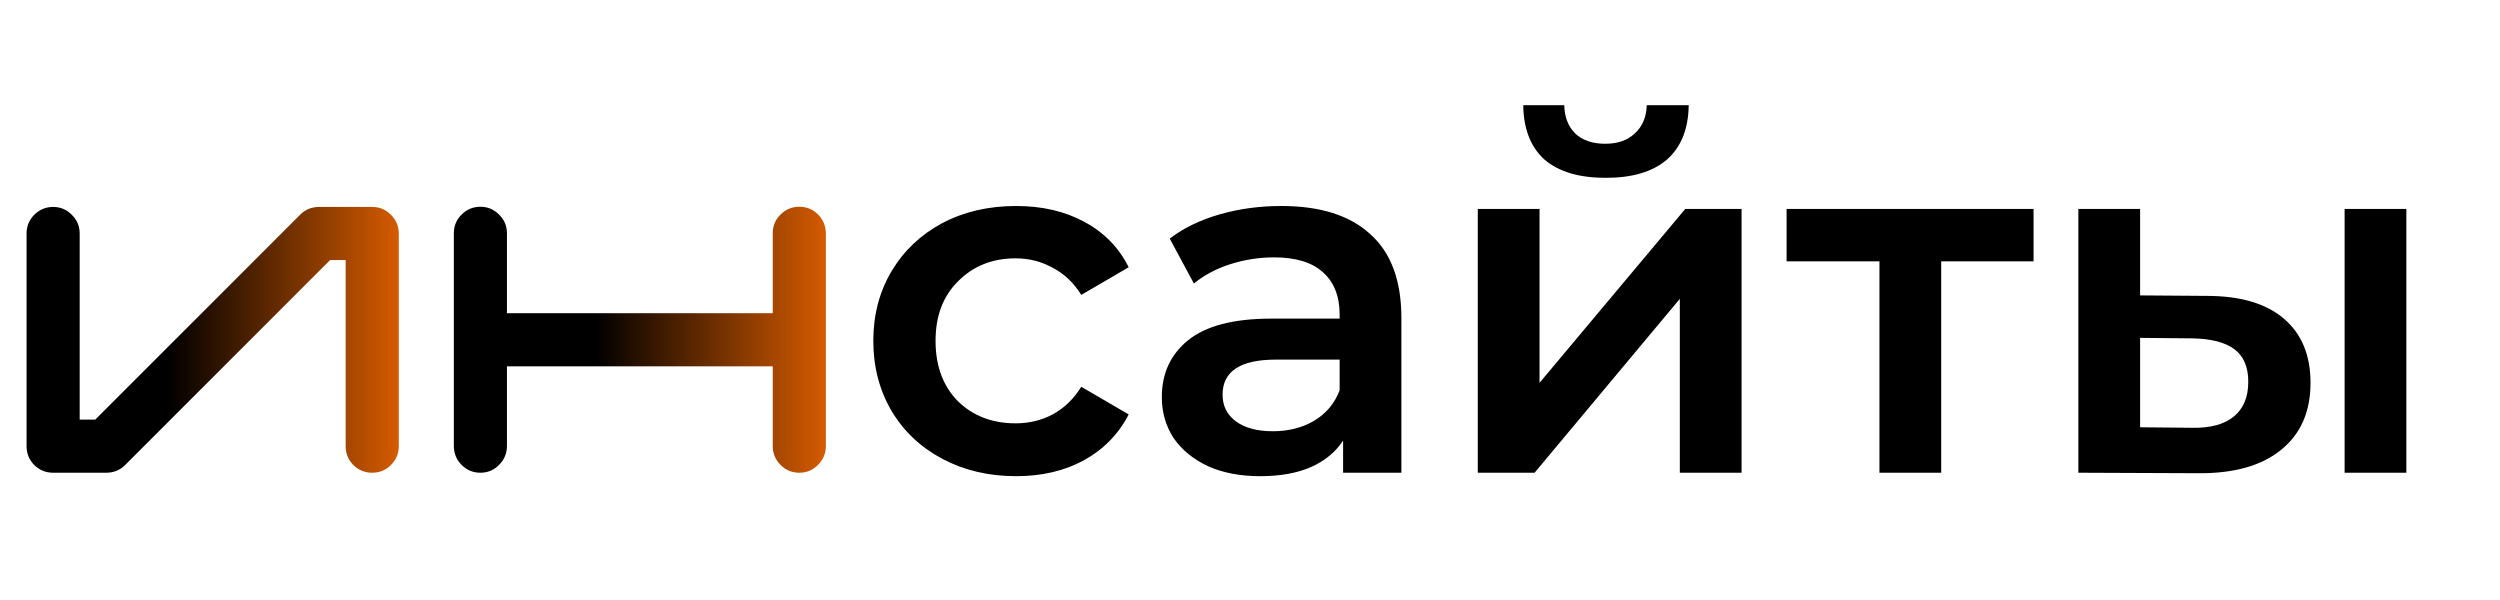 <svg width="275" height="66" viewBox="0 0 275 66" fill="none" xmlns="http://www.w3.org/2000/svg">
<path d="M43.866 25.684V49.078C43.866 49.884 43.577 50.576 42.999 51.154C42.435 51.718 41.75 52 40.944 52C40.138 52 39.446 51.718 38.869 51.154C38.304 50.576 38.022 49.884 38.022 49.078V28.606H36.31L13.762 51.154C13.198 51.718 12.506 52 11.687 52H5.843C5.037 52 4.346 51.718 3.768 51.154C3.204 50.576 2.922 49.884 2.922 49.078V25.684C2.922 24.878 3.204 24.194 3.768 23.629C4.346 23.052 5.037 22.763 5.843 22.763C6.649 22.763 7.334 23.052 7.899 23.629C8.476 24.194 8.765 24.878 8.765 25.684V46.157H10.478L33.025 23.609C33.59 23.045 34.281 22.763 35.101 22.763H40.944C41.75 22.763 42.435 23.052 42.999 23.629C43.577 24.194 43.866 24.878 43.866 25.684Z" fill="url(#paint0_linear_29_928)"/>
<path d="M90.846 25.664V49.058C90.846 49.864 90.557 50.556 89.979 51.134C89.415 51.711 88.73 52 87.924 52C87.118 52 86.426 51.711 85.849 51.134C85.284 50.556 85.002 49.864 85.002 49.058V40.293H55.765V49.058C55.765 49.864 55.476 50.556 54.899 51.134C54.334 51.711 53.649 52 52.843 52C52.037 52 51.346 51.711 50.768 51.134C50.204 50.556 49.922 49.864 49.922 49.058V25.664C49.922 24.858 50.204 24.173 50.768 23.609C51.346 23.032 52.037 22.743 52.843 22.743C53.649 22.743 54.334 23.032 54.899 23.609C55.476 24.173 55.765 24.858 55.765 25.664V34.45H85.002V25.664C85.002 24.858 85.284 24.173 85.849 23.609C86.426 23.032 87.118 22.743 87.924 22.743C88.73 22.743 89.415 23.025 89.979 23.589C90.543 24.153 90.832 24.845 90.846 25.664Z" fill="url(#paint1_linear_29_928)"/>
<path d="M111.768 52.38C108.761 52.38 106.062 51.746 103.672 50.479C101.281 49.211 99.415 47.454 98.075 45.208C96.735 42.926 96.065 40.354 96.065 37.492C96.065 34.631 96.735 32.077 98.075 29.831C99.415 27.585 101.263 25.828 103.617 24.561C106.008 23.293 108.725 22.659 111.768 22.659C114.629 22.659 117.129 23.238 119.266 24.398C121.439 25.557 123.069 27.223 124.156 29.396L118.94 32.439C118.107 31.099 117.056 30.103 115.788 29.451C114.557 28.763 113.199 28.418 111.713 28.418C109.178 28.418 107.077 29.252 105.41 30.918C103.744 32.548 102.911 34.739 102.911 37.492C102.911 40.245 103.726 42.455 105.356 44.121C107.022 45.751 109.141 46.566 111.713 46.566C113.199 46.566 114.557 46.24 115.788 45.588C117.056 44.9 118.107 43.886 118.94 42.546L124.156 45.588C123.033 47.762 121.385 49.446 119.212 50.642C117.074 51.801 114.593 52.38 111.768 52.38ZM140.949 22.659C145.223 22.659 148.483 23.691 150.729 25.756C153.011 27.785 154.152 30.863 154.152 34.993V52H147.741V48.468C146.908 49.736 145.712 50.714 144.155 51.402C142.633 52.054 140.786 52.38 138.612 52.38C136.439 52.38 134.537 52.018 132.907 51.294C131.277 50.533 130.009 49.501 129.104 48.197C128.234 46.856 127.8 45.353 127.8 43.687C127.8 41.079 128.76 38.996 130.679 37.438C132.635 35.844 135.696 35.047 139.862 35.047H147.36V34.613C147.36 32.584 146.745 31.026 145.513 29.94C144.318 28.853 142.524 28.31 140.134 28.31C138.504 28.31 136.892 28.563 135.298 29.07C133.74 29.578 132.418 30.284 131.331 31.189L128.669 26.245C130.19 25.086 132.02 24.198 134.157 23.583C136.294 22.967 138.558 22.659 140.949 22.659ZM140.025 47.436C141.728 47.436 143.231 47.056 144.535 46.295C145.875 45.498 146.817 44.375 147.36 42.926V39.557H140.351C136.439 39.557 134.483 40.843 134.483 43.415C134.483 44.647 134.972 45.625 135.95 46.349C136.928 47.074 138.286 47.436 140.025 47.436ZM162.557 22.985H169.349V42.111L185.378 22.985H191.572V52H184.78V32.874L168.805 52H162.557V22.985ZM176.63 19.562C173.696 19.562 171.45 18.892 169.892 17.551C168.371 16.175 167.592 14.183 167.556 11.575H172.066C172.102 12.879 172.5 13.911 173.261 14.672C174.058 15.432 175.163 15.813 176.575 15.813C177.952 15.813 179.039 15.432 179.835 14.672C180.669 13.911 181.103 12.879 181.14 11.575H185.758C185.722 14.183 184.925 16.175 183.367 17.551C181.81 18.892 179.564 19.562 176.63 19.562ZM223.692 28.744H213.532V52H206.74V28.744H196.525V22.985H223.692V28.744ZM242.746 32.548C246.441 32.548 249.266 33.381 251.222 35.047C253.179 36.714 254.157 39.068 254.157 42.111C254.157 45.299 253.07 47.762 250.896 49.501C248.759 51.239 245.716 52.091 241.768 52.054L228.619 52V22.985H235.411V32.494L242.746 32.548ZM257.906 22.985H264.698V52H257.906V22.985ZM241.17 47.056C243.163 47.092 244.684 46.675 245.735 45.806C246.785 44.936 247.31 43.669 247.31 42.002C247.31 40.372 246.803 39.177 245.789 38.416C244.775 37.656 243.235 37.257 241.17 37.221L235.411 37.166V47.001L241.17 47.056Z" fill="black"/>
<defs>
<linearGradient id="paint0_linear_29_928" x1="18.477" y1="48.643" x2="47" y2="48.643" gradientUnits="userSpaceOnUse">
<stop/>
<stop offset="1" stop-color="#EF6600"/>
</linearGradient>
<linearGradient id="paint1_linear_29_928" x1="65.477" y1="48.643" x2="94" y2="48.643" gradientUnits="userSpaceOnUse">
<stop/>
<stop offset="1" stop-color="#EF6600"/>
</linearGradient>
</defs>
</svg>
